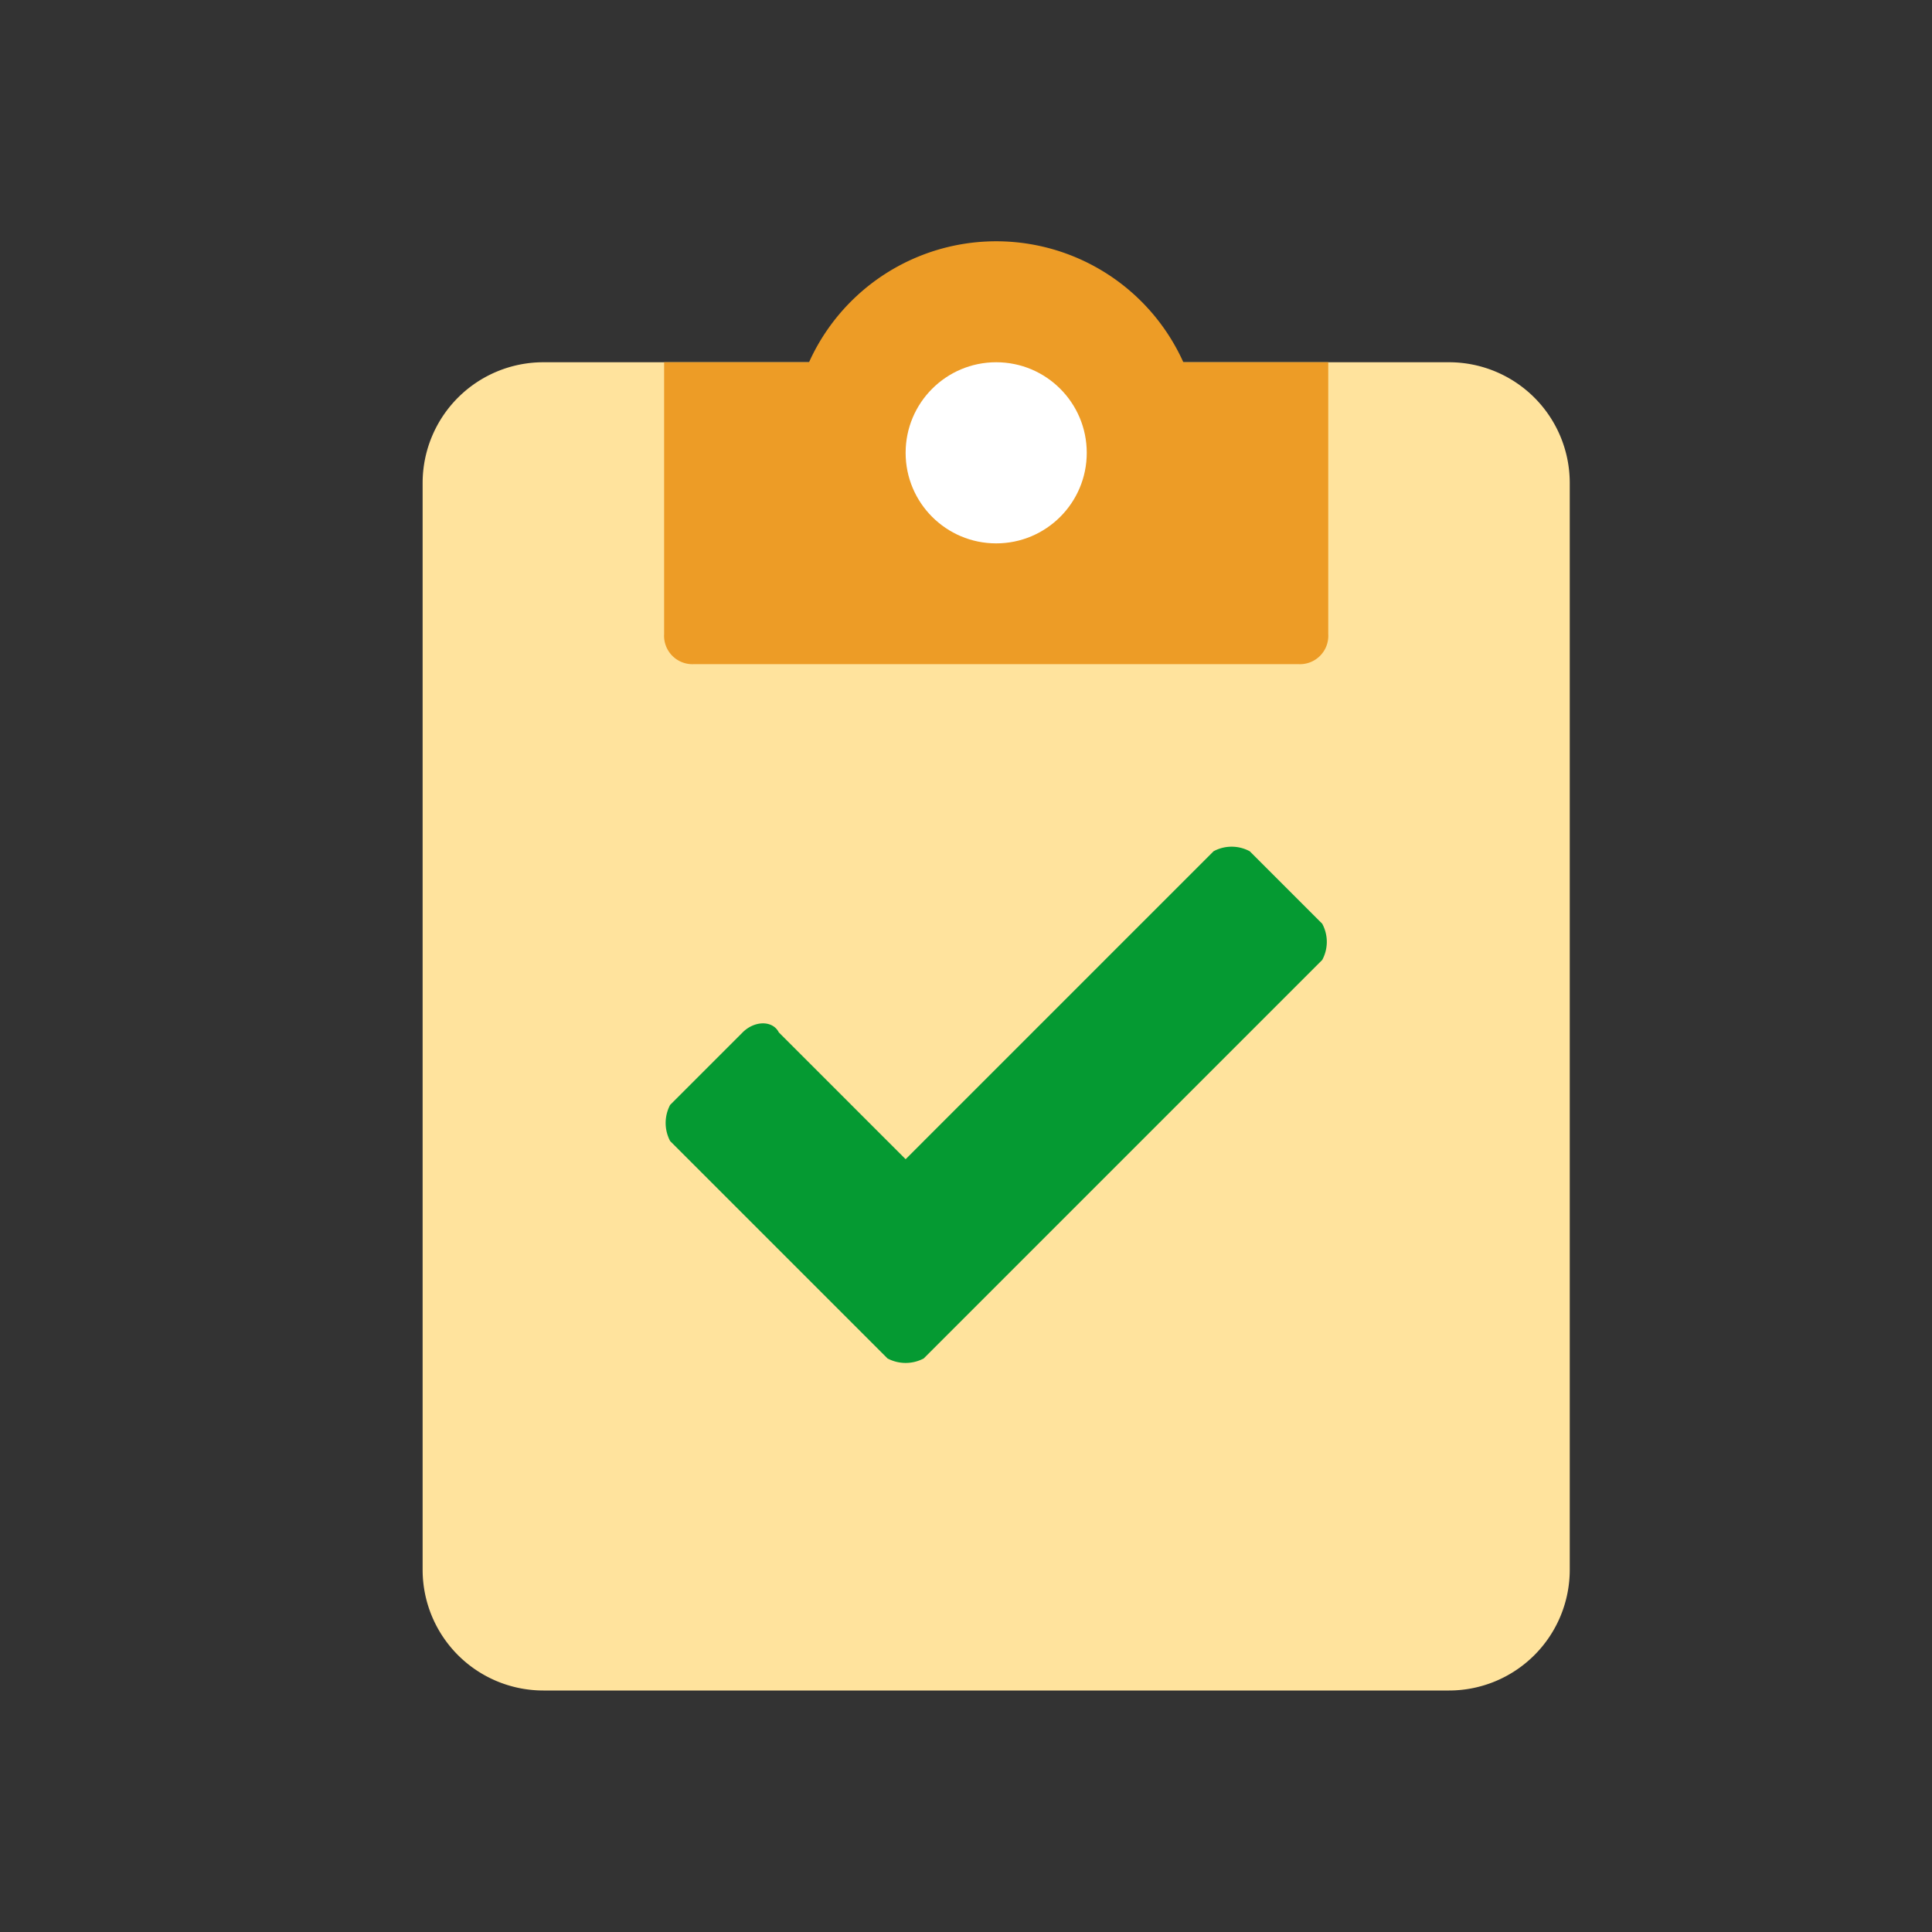 <svg id="Layer_1" data-name="Layer 1" xmlns="http://www.w3.org/2000/svg" viewBox="0 0 32 32"><rect x="0" y="0" width="32" height="32" fill="#333333" stroke="none"/><defs><style>.cls-1{fill:#ffe39d;}.cls-2{fill:#059a32;}.cls-3{fill:#ed9c26;}.cls-4{fill:#fff;}</style></defs><path class="cls-1" d="M16.5,6H9A2,2,0,0,0,7,8V26a2,2,0,0,0,2,2H24a2,2,0,0,0,2-2V8a2,2,0,0,0-2-2Z"/><path class="cls-2" d="M21.9,15.3l-1.2-1.2a.63.63,0,0,0-.6,0L15,19.2l-2.1-2.1c-.1-.2-.4-.2-.6,0l-1.2,1.2a.64.64,0,0,0,0,.6l3.6,3.6a.64.64,0,0,0,.6,0l1.2-1.2,5.4-5.4A.63.63,0,0,0,21.9,15.3Z"/><path class="cls-3" d="M22,6H19.6a3.4,3.4,0,0,0-6.2,0H11v4.5a.47.47,0,0,0,.5.5h10a.47.47,0,0,0,.5-.5V6Z"/><circle class="cls-3" cx="16.5" cy="7.5" r="1.5"/><circle class="cls-4" cx="16.5" cy="7.5" r="1.5"/></svg>